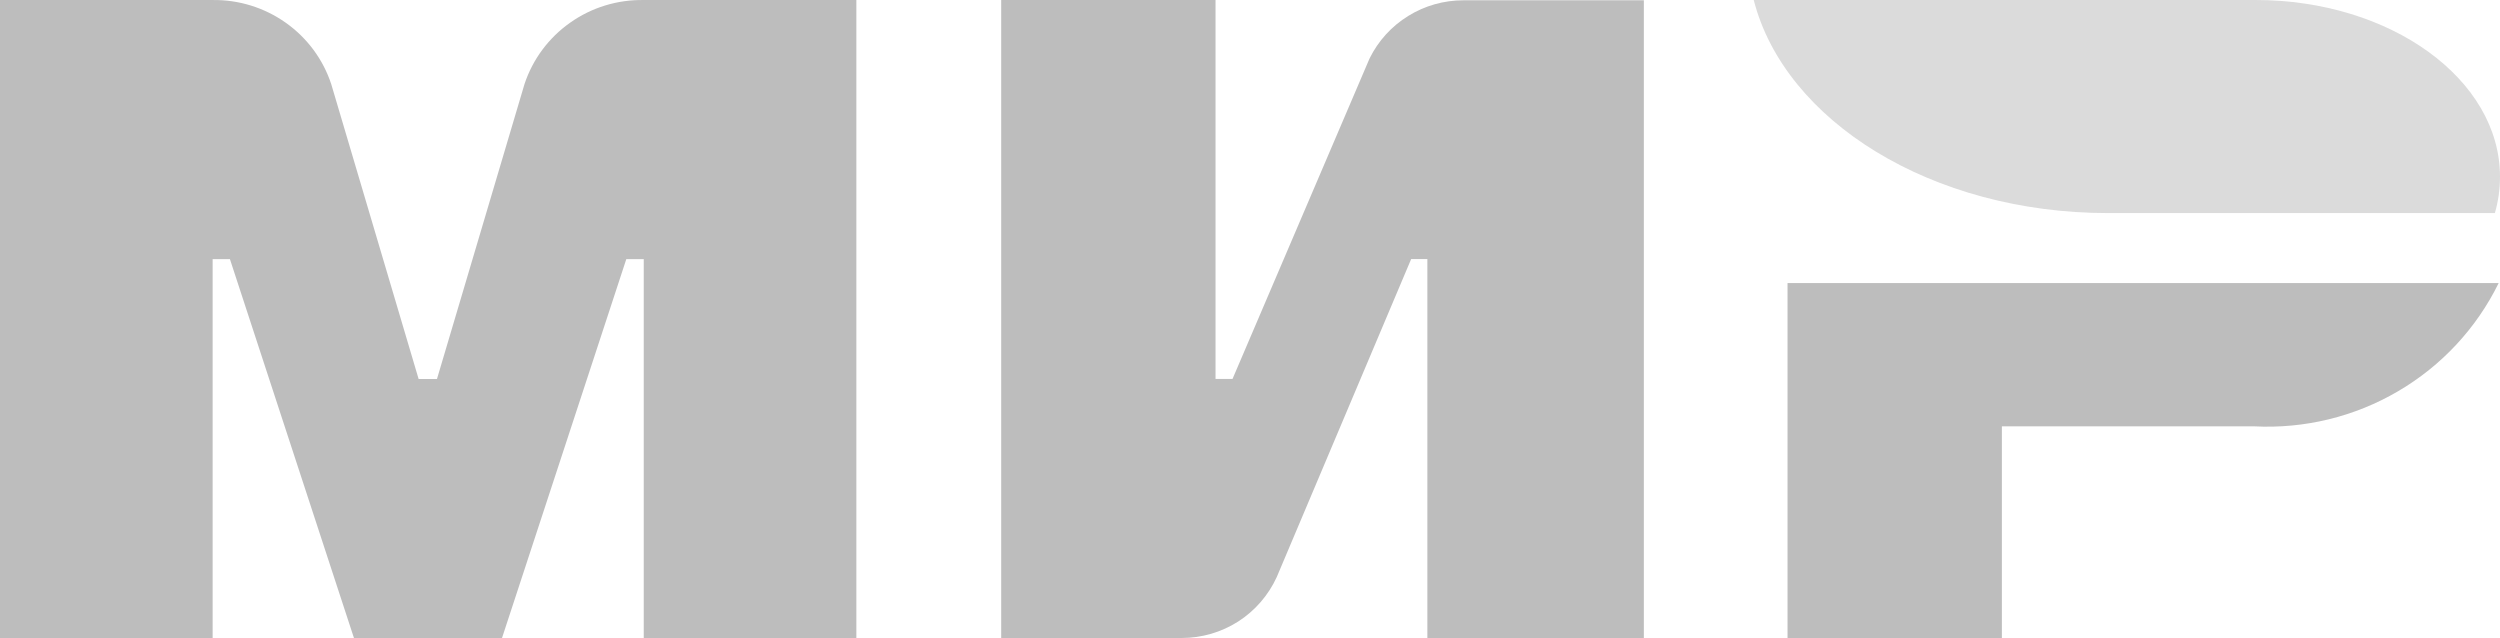 <svg width="94" height="24" viewBox="0 0 94 24" fill="none" xmlns="http://www.w3.org/2000/svg">
<path fill-rule="evenodd" clip-rule="evenodd" d="M24.205 23.99V9.743H23.549L18.875 23.99H13.325H13.309L8.645 9.743H7.995V23.99H0V0.001H7.995C8.981 -0.013 9.945 0.288 10.746 0.856C11.549 1.424 12.148 2.232 12.454 3.162L15.74 14.25H16.43L19.721 3.162C20.03 2.229 20.632 1.419 21.44 0.851C22.246 0.28 23.216 -0.015 24.205 0.001H32.199V23.99H24.205Z" fill="#BDBDBD"/>
<path fill-rule="evenodd" clip-rule="evenodd" d="M53.669 23.989V9.742H53.059L48.006 21.697C47.694 22.379 47.192 22.96 46.558 23.368C45.924 23.773 45.183 23.989 44.428 23.989H37.645V0H45.704V14.247H46.343L51.461 2.279L51.501 2.188C51.824 1.535 52.326 0.984 52.949 0.6C53.572 0.213 54.292 0.011 55.026 0.011H61.809V24H53.675L53.669 23.989Z" fill="#BDBDBD"/>
<path fill-rule="evenodd" clip-rule="evenodd" d="M84.748 16.03H75.271V23.99H67.211V10.644H93.949C93.119 12.339 91.803 13.754 90.167 14.711C88.531 15.671 86.645 16.129 84.748 16.03Z" fill="#BDBDBD"/>
<path opacity="0.55" fill-rule="evenodd" clip-rule="evenodd" d="M93.807 8.012H79.268C72.627 8.012 67.104 4.547 65.94 0H84.807C89.884 0 94 2.977 94 6.648C94 7.109 93.936 7.567 93.807 8.012Z" fill="#BDBDBD"/>
</svg>
